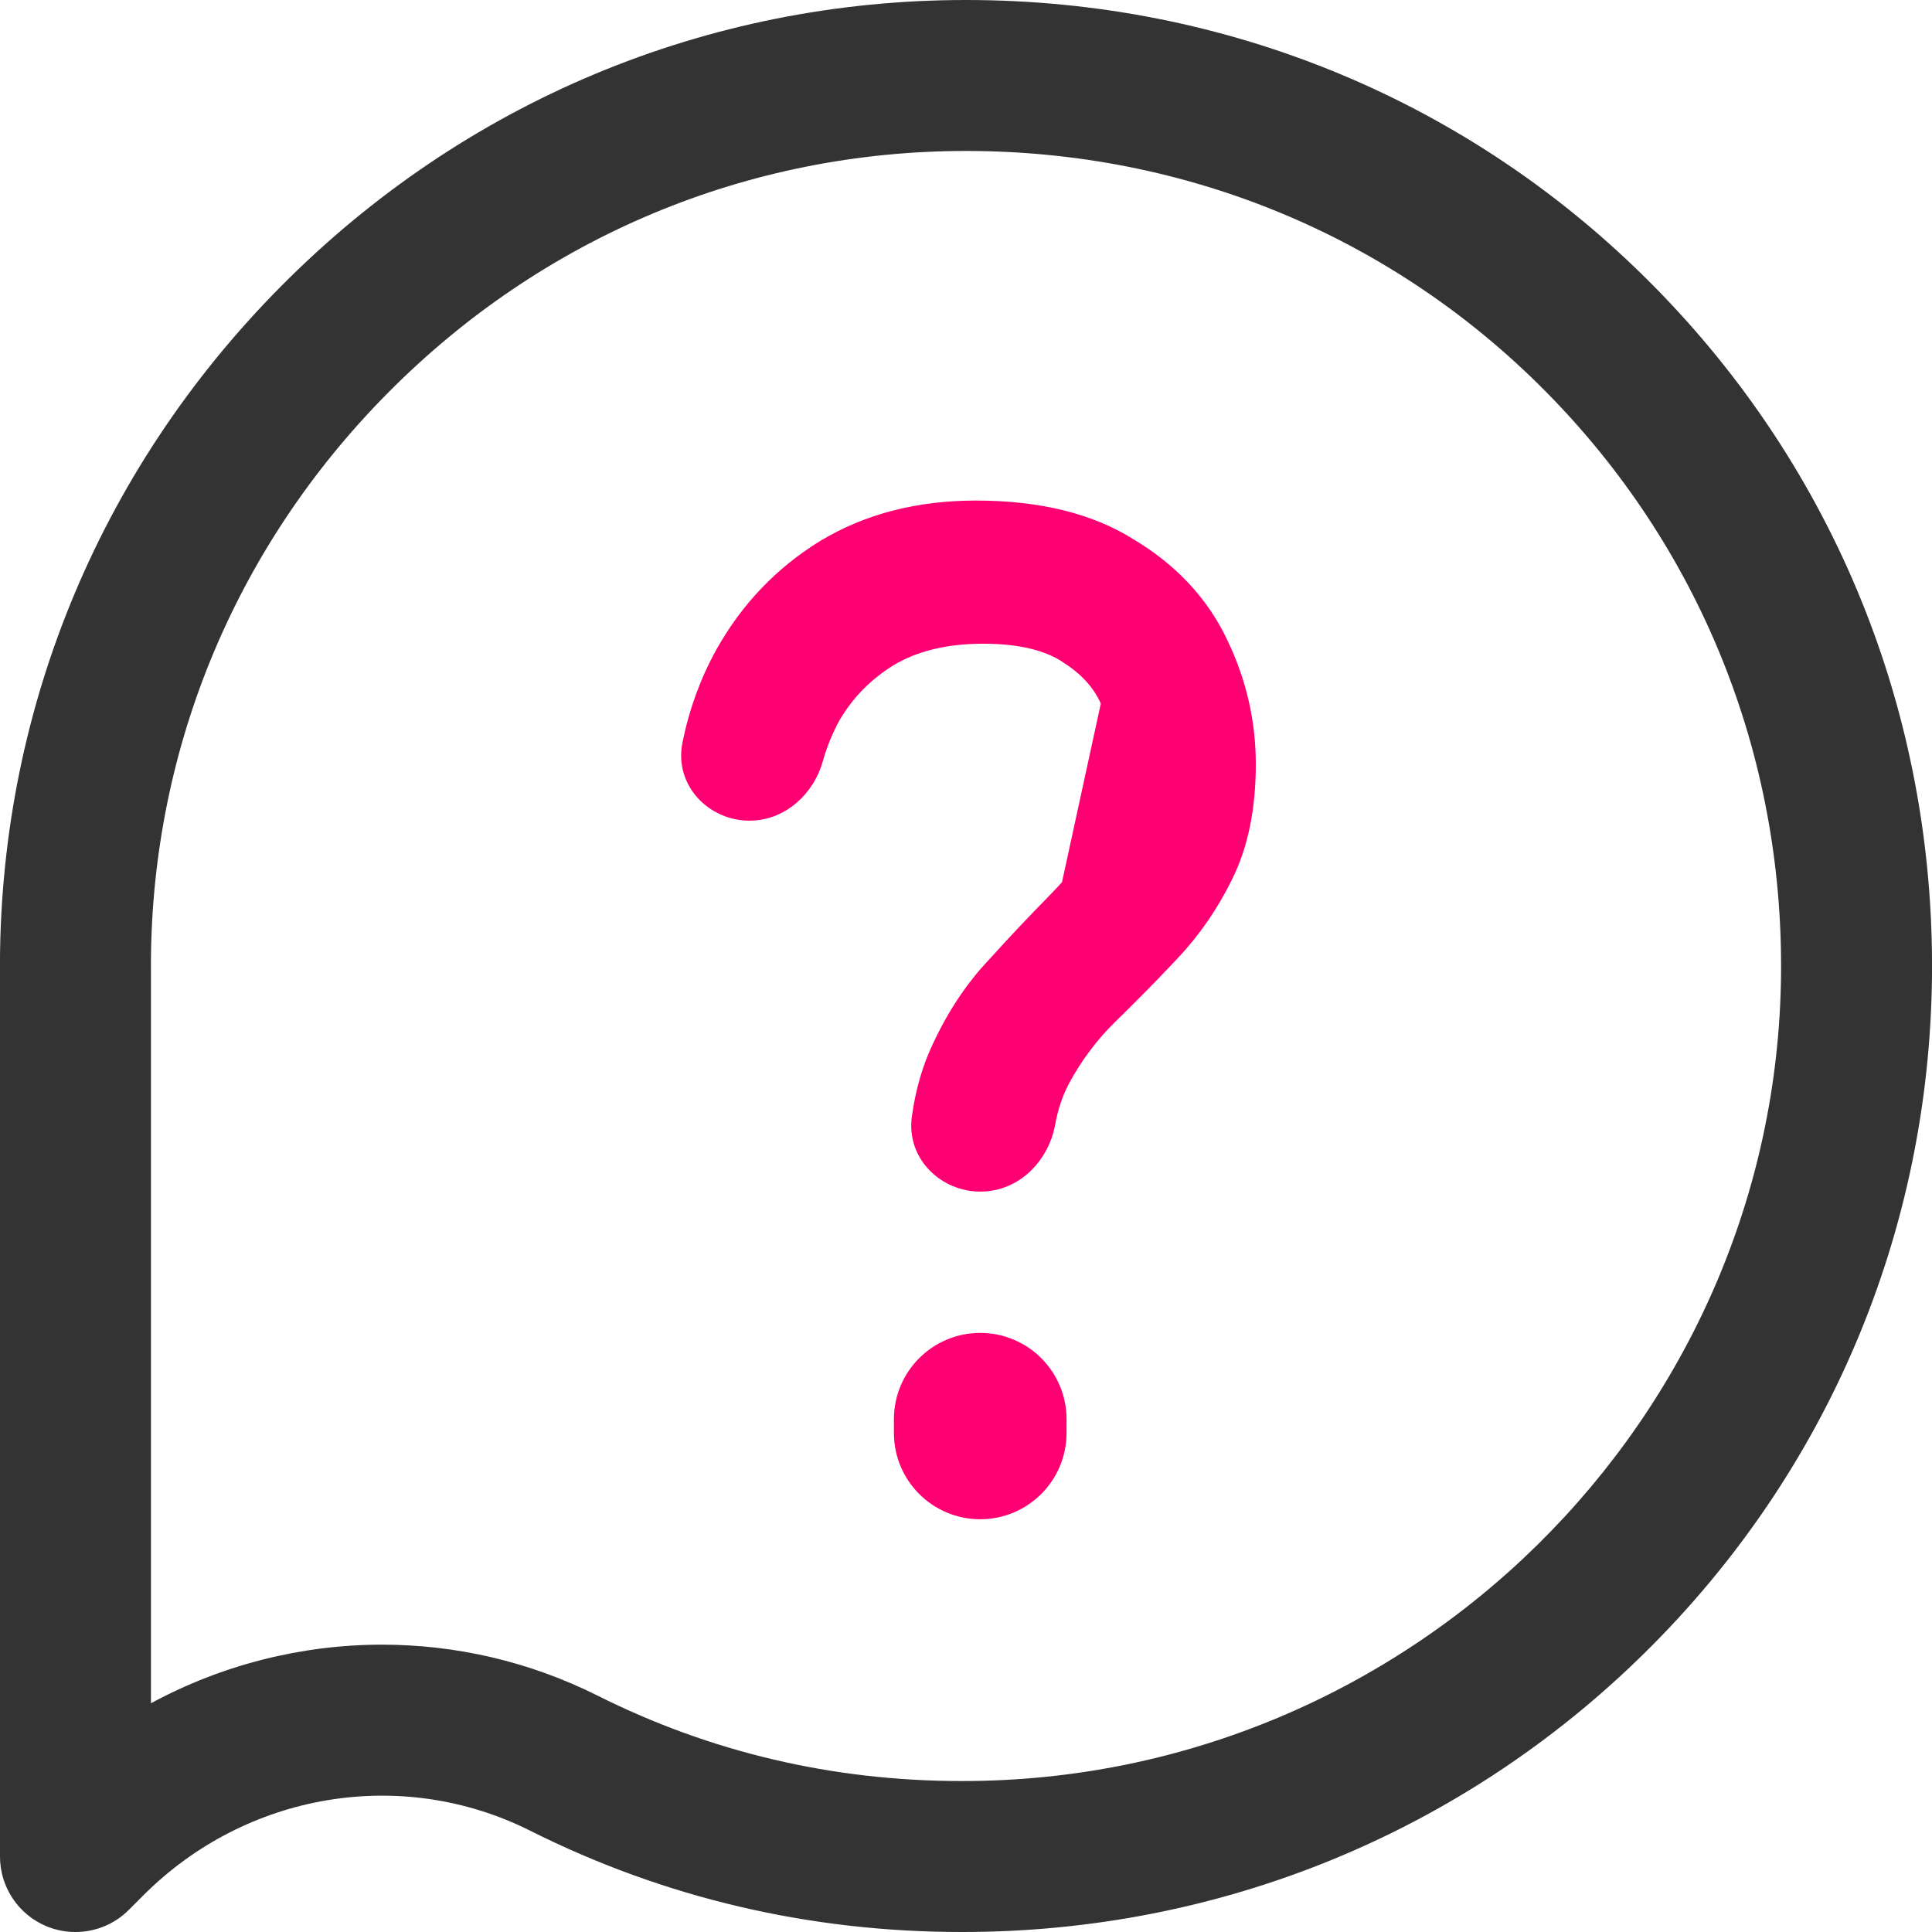  <svg width="22" height="22" viewBox="0 0 22 22" fill="none" xmlns="http://www.w3.org/2000/svg">
            <path
              d="M0.859 22C0.748 22 0.637 21.979 0.53 21.935C0.209 21.802 4.19172e-06 21.488 4.19172e-06 21.141L0 11.104C-0.027 8.156 1.107 5.373 3.193 3.267C5.279 1.16 8.052 0 11 0C13.97 0 16.747 1.152 18.819 3.245C20.899 5.344 22.028 8.137 22 11.108C21.971 14.034 20.808 16.775 18.723 18.827C16.644 20.873 13.887 22 10.96 22C10.956 22 10.953 22 10.949 22C9.217 22 7.564 21.612 6.036 20.846C4.575 20.114 2.807 20.409 1.635 21.58L1.467 21.748C1.303 21.913 1.083 22 0.859 22ZM4.351 18.728C5.186 18.728 6.025 18.918 6.806 19.309C8.093 19.954 9.487 20.281 10.95 20.281H10.959C16.051 20.282 20.232 16.16 20.281 11.091C20.305 8.582 19.352 6.226 17.598 4.455C15.851 2.69 13.508 1.719 11 1.719C8.514 1.719 6.175 2.698 4.414 4.477C2.652 6.255 1.695 8.604 1.719 11.091C1.719 11.094 1.719 11.097 1.719 11.1L1.719 19.395C2.533 18.955 3.439 18.728 4.351 18.728Z"
              fill="#333333"
            ></path>
            <path
              d="M12.692 7.996L12.692 7.996C12.601 7.77 12.441 7.579 12.2 7.425L12.197 7.423L12.197 7.422C11.968 7.266 11.64 7.18 11.197 7.18C10.758 7.18 10.396 7.27 10.105 7.442C9.817 7.618 9.592 7.848 9.426 8.133C9.34 8.292 9.273 8.456 9.226 8.626C9.142 8.928 8.88 9.195 8.533 9.195C8.165 9.195 7.84 8.879 7.918 8.487C7.99 8.126 8.114 7.785 8.291 7.465L8.292 7.464L8.292 7.464C8.567 6.974 8.942 6.582 9.414 6.29L9.415 6.29L9.415 6.29C9.902 5.995 10.47 5.85 11.113 5.85C11.807 5.85 12.386 5.988 12.839 6.275C13.293 6.548 13.629 6.907 13.84 7.353C14.046 7.781 14.15 8.231 14.15 8.701C14.15 9.185 14.068 9.602 13.895 9.947C13.738 10.269 13.537 10.56 13.292 10.819C13.065 11.06 12.834 11.295 12.598 11.525C12.374 11.743 12.187 11.994 12.034 12.279C11.958 12.426 11.901 12.594 11.867 12.784C11.806 13.117 11.535 13.419 11.162 13.419C10.803 13.419 10.479 13.122 10.532 12.736C10.571 12.452 10.644 12.195 10.751 11.967C10.917 11.606 11.122 11.294 11.369 11.033C11.604 10.773 11.835 10.528 12.062 10.298M12.692 7.996L12.169 10.403M12.692 7.996L12.694 8C12.799 8.243 12.85 8.476 12.85 8.701C12.85 9.047 12.775 9.338 12.632 9.579M12.692 7.996L12.761 9.657M12.062 10.298L12.169 10.403M12.062 10.298C12.062 10.298 12.062 10.298 12.062 10.298L12.169 10.403M12.062 10.298C12.289 10.066 12.479 9.827 12.632 9.579M12.169 10.403C12.404 10.164 12.601 9.915 12.761 9.657M12.632 9.579C12.632 9.579 12.632 9.58 12.632 9.58L12.761 9.657M12.632 9.579C12.633 9.579 12.633 9.578 12.633 9.578L12.761 9.657M10.329 16.317C10.329 16.777 10.702 17.15 11.162 17.15C11.622 17.15 11.995 16.777 11.995 16.317V16.161C11.995 15.701 11.622 15.328 11.162 15.328C10.702 15.328 10.329 15.701 10.329 16.161V16.317Z"
              fill="#FF0072"
              stroke="#FF0072"
              stroke-width="0.3"
            ></path>
          </svg>